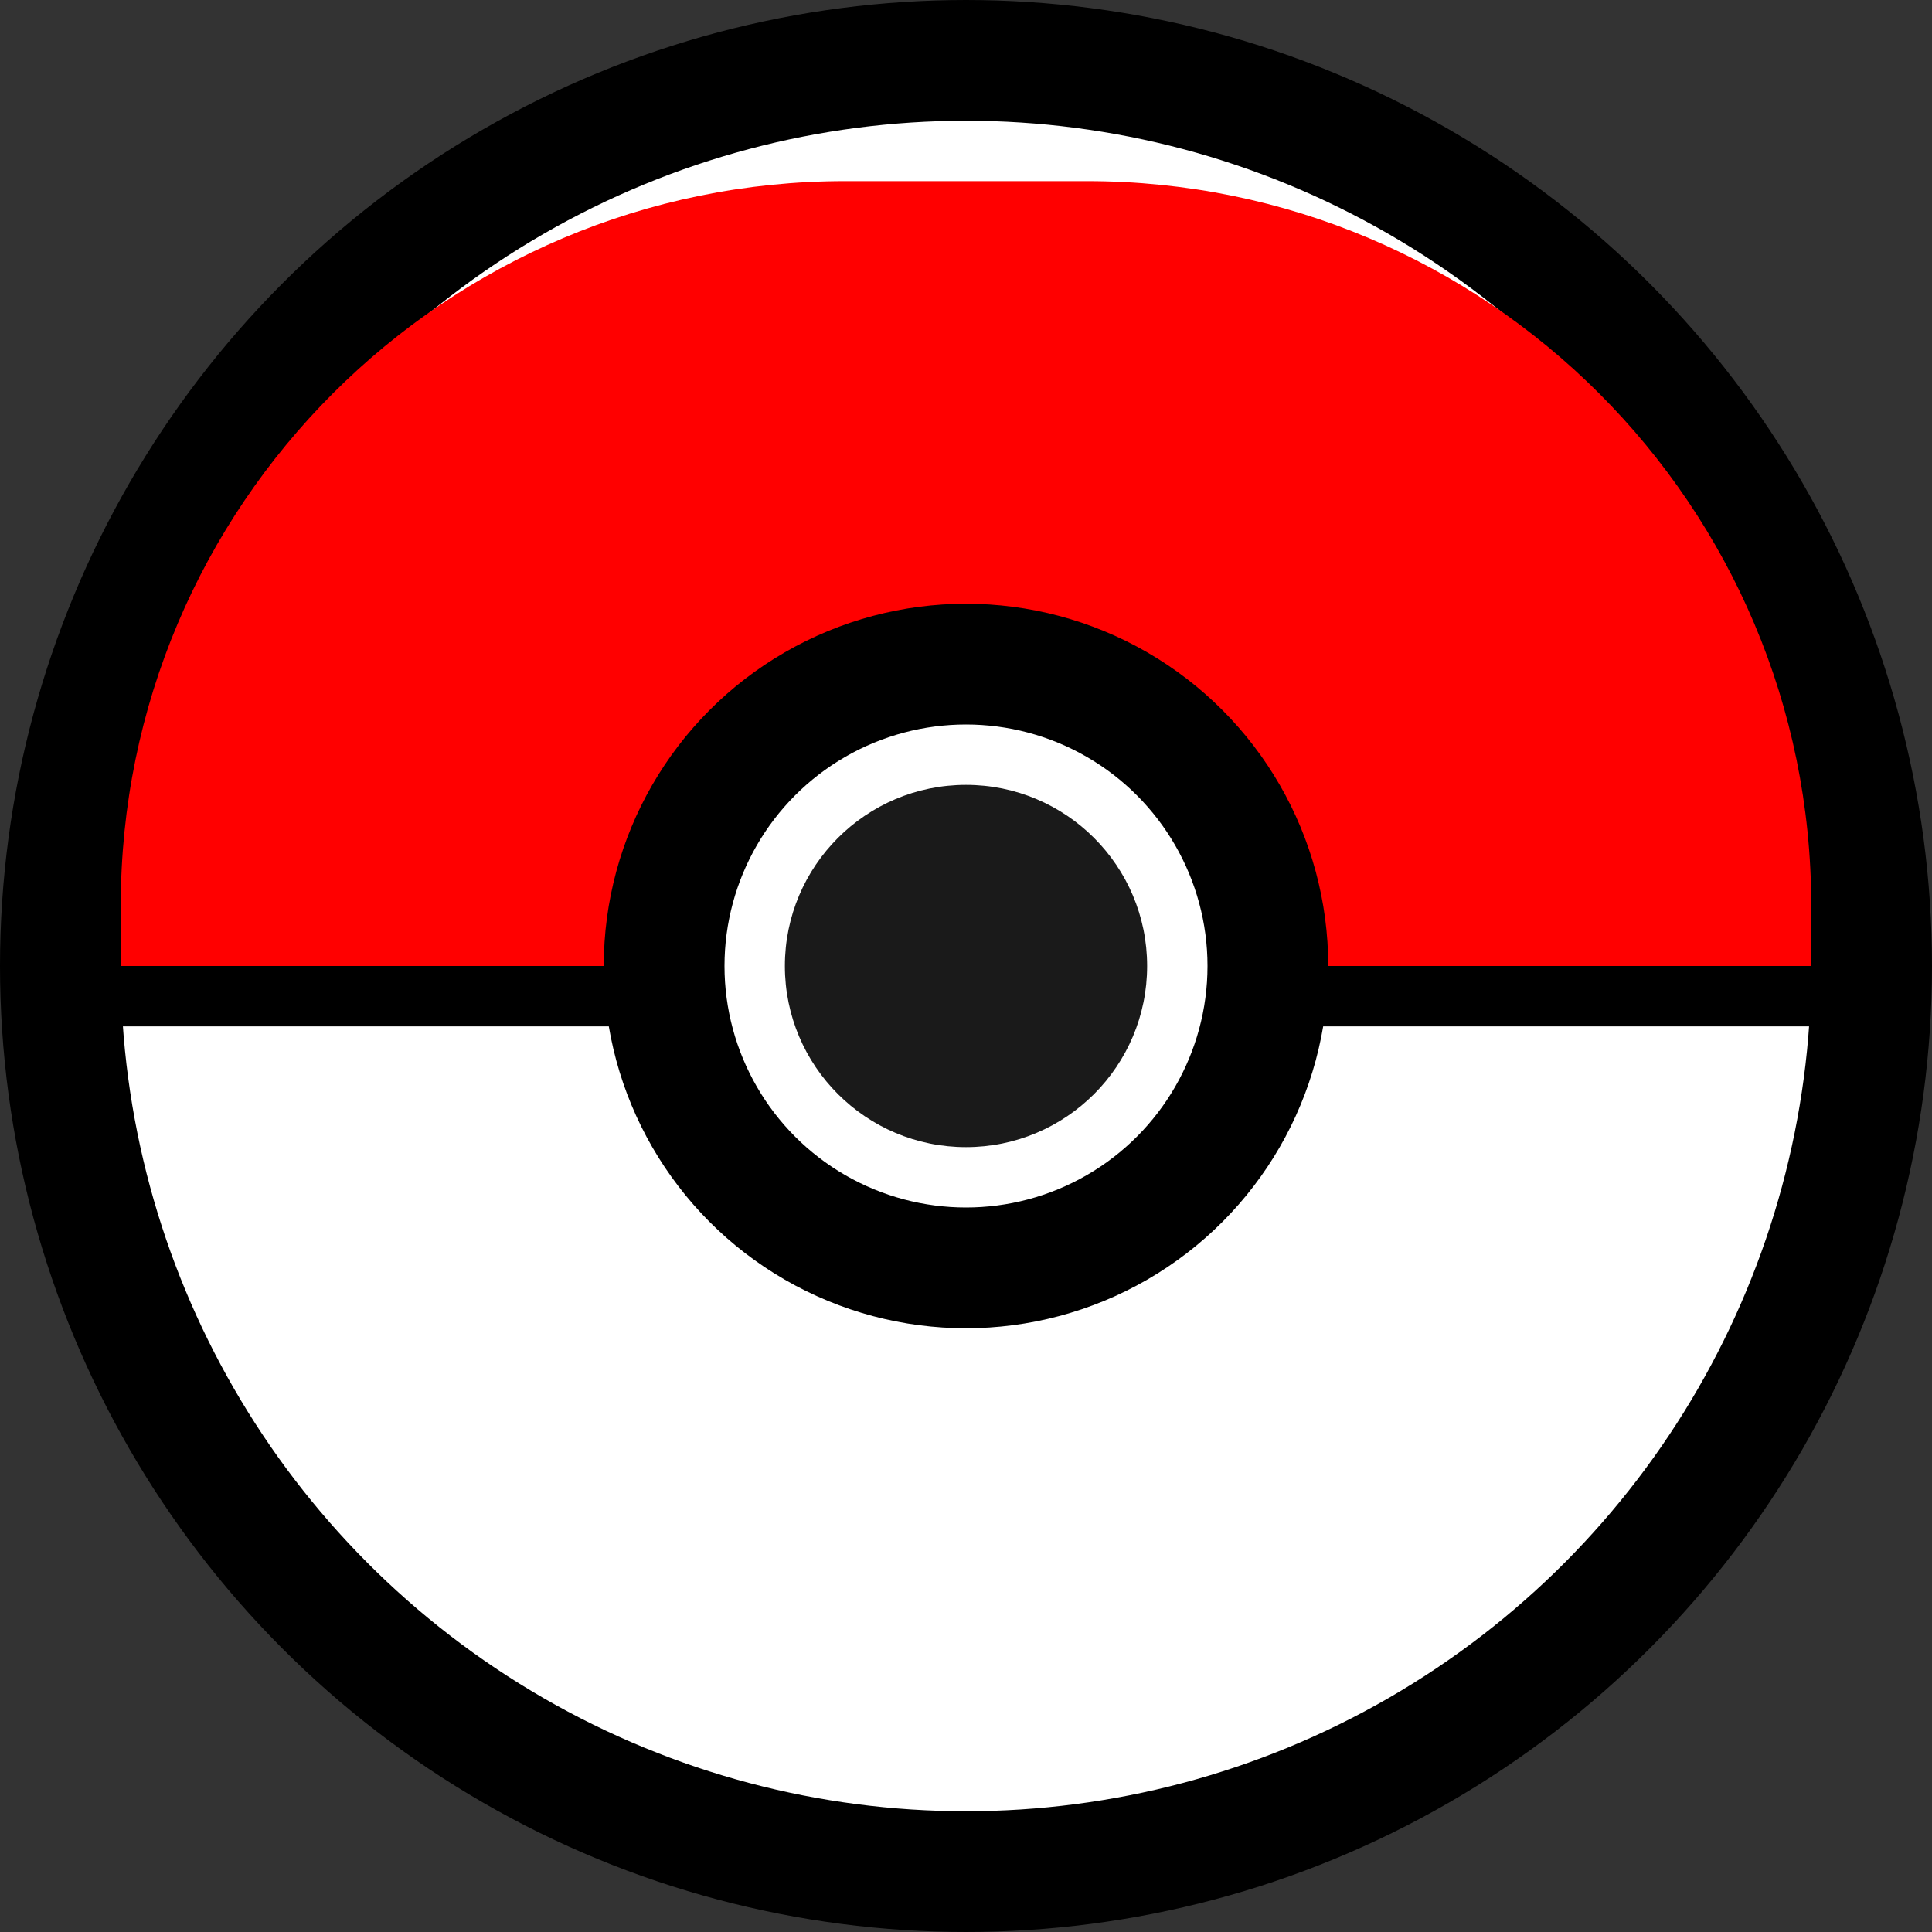 <?xml version="1.0" encoding="UTF-8"?>
<svg width="32" height="32" viewBox="0 0 32 32" fill="none" xmlns="http://www.w3.org/2000/svg">
  <rect x="0" y="0" width="32" height="32" fill="#333333" stroke="none"/>
  <circle cx="16" cy="16" r="15" fill="white" stroke="black" stroke-width="2"/>
  <path d="M2 16H30" stroke="black" stroke-width="2"/>
  <path fill-rule="evenodd" clip-rule="evenodd" d="M2 15C2 8.373 7.373 3 14 3H18C24.627 3 30 8.373 30 15V16H2V15Z" fill="#FF0000"/>
  <circle cx="16" cy="16" r="5" fill="white" stroke="black" stroke-width="2"/>
  <circle cx="16" cy="16" r="3" fill="#1A1A1A"/>
</svg> 